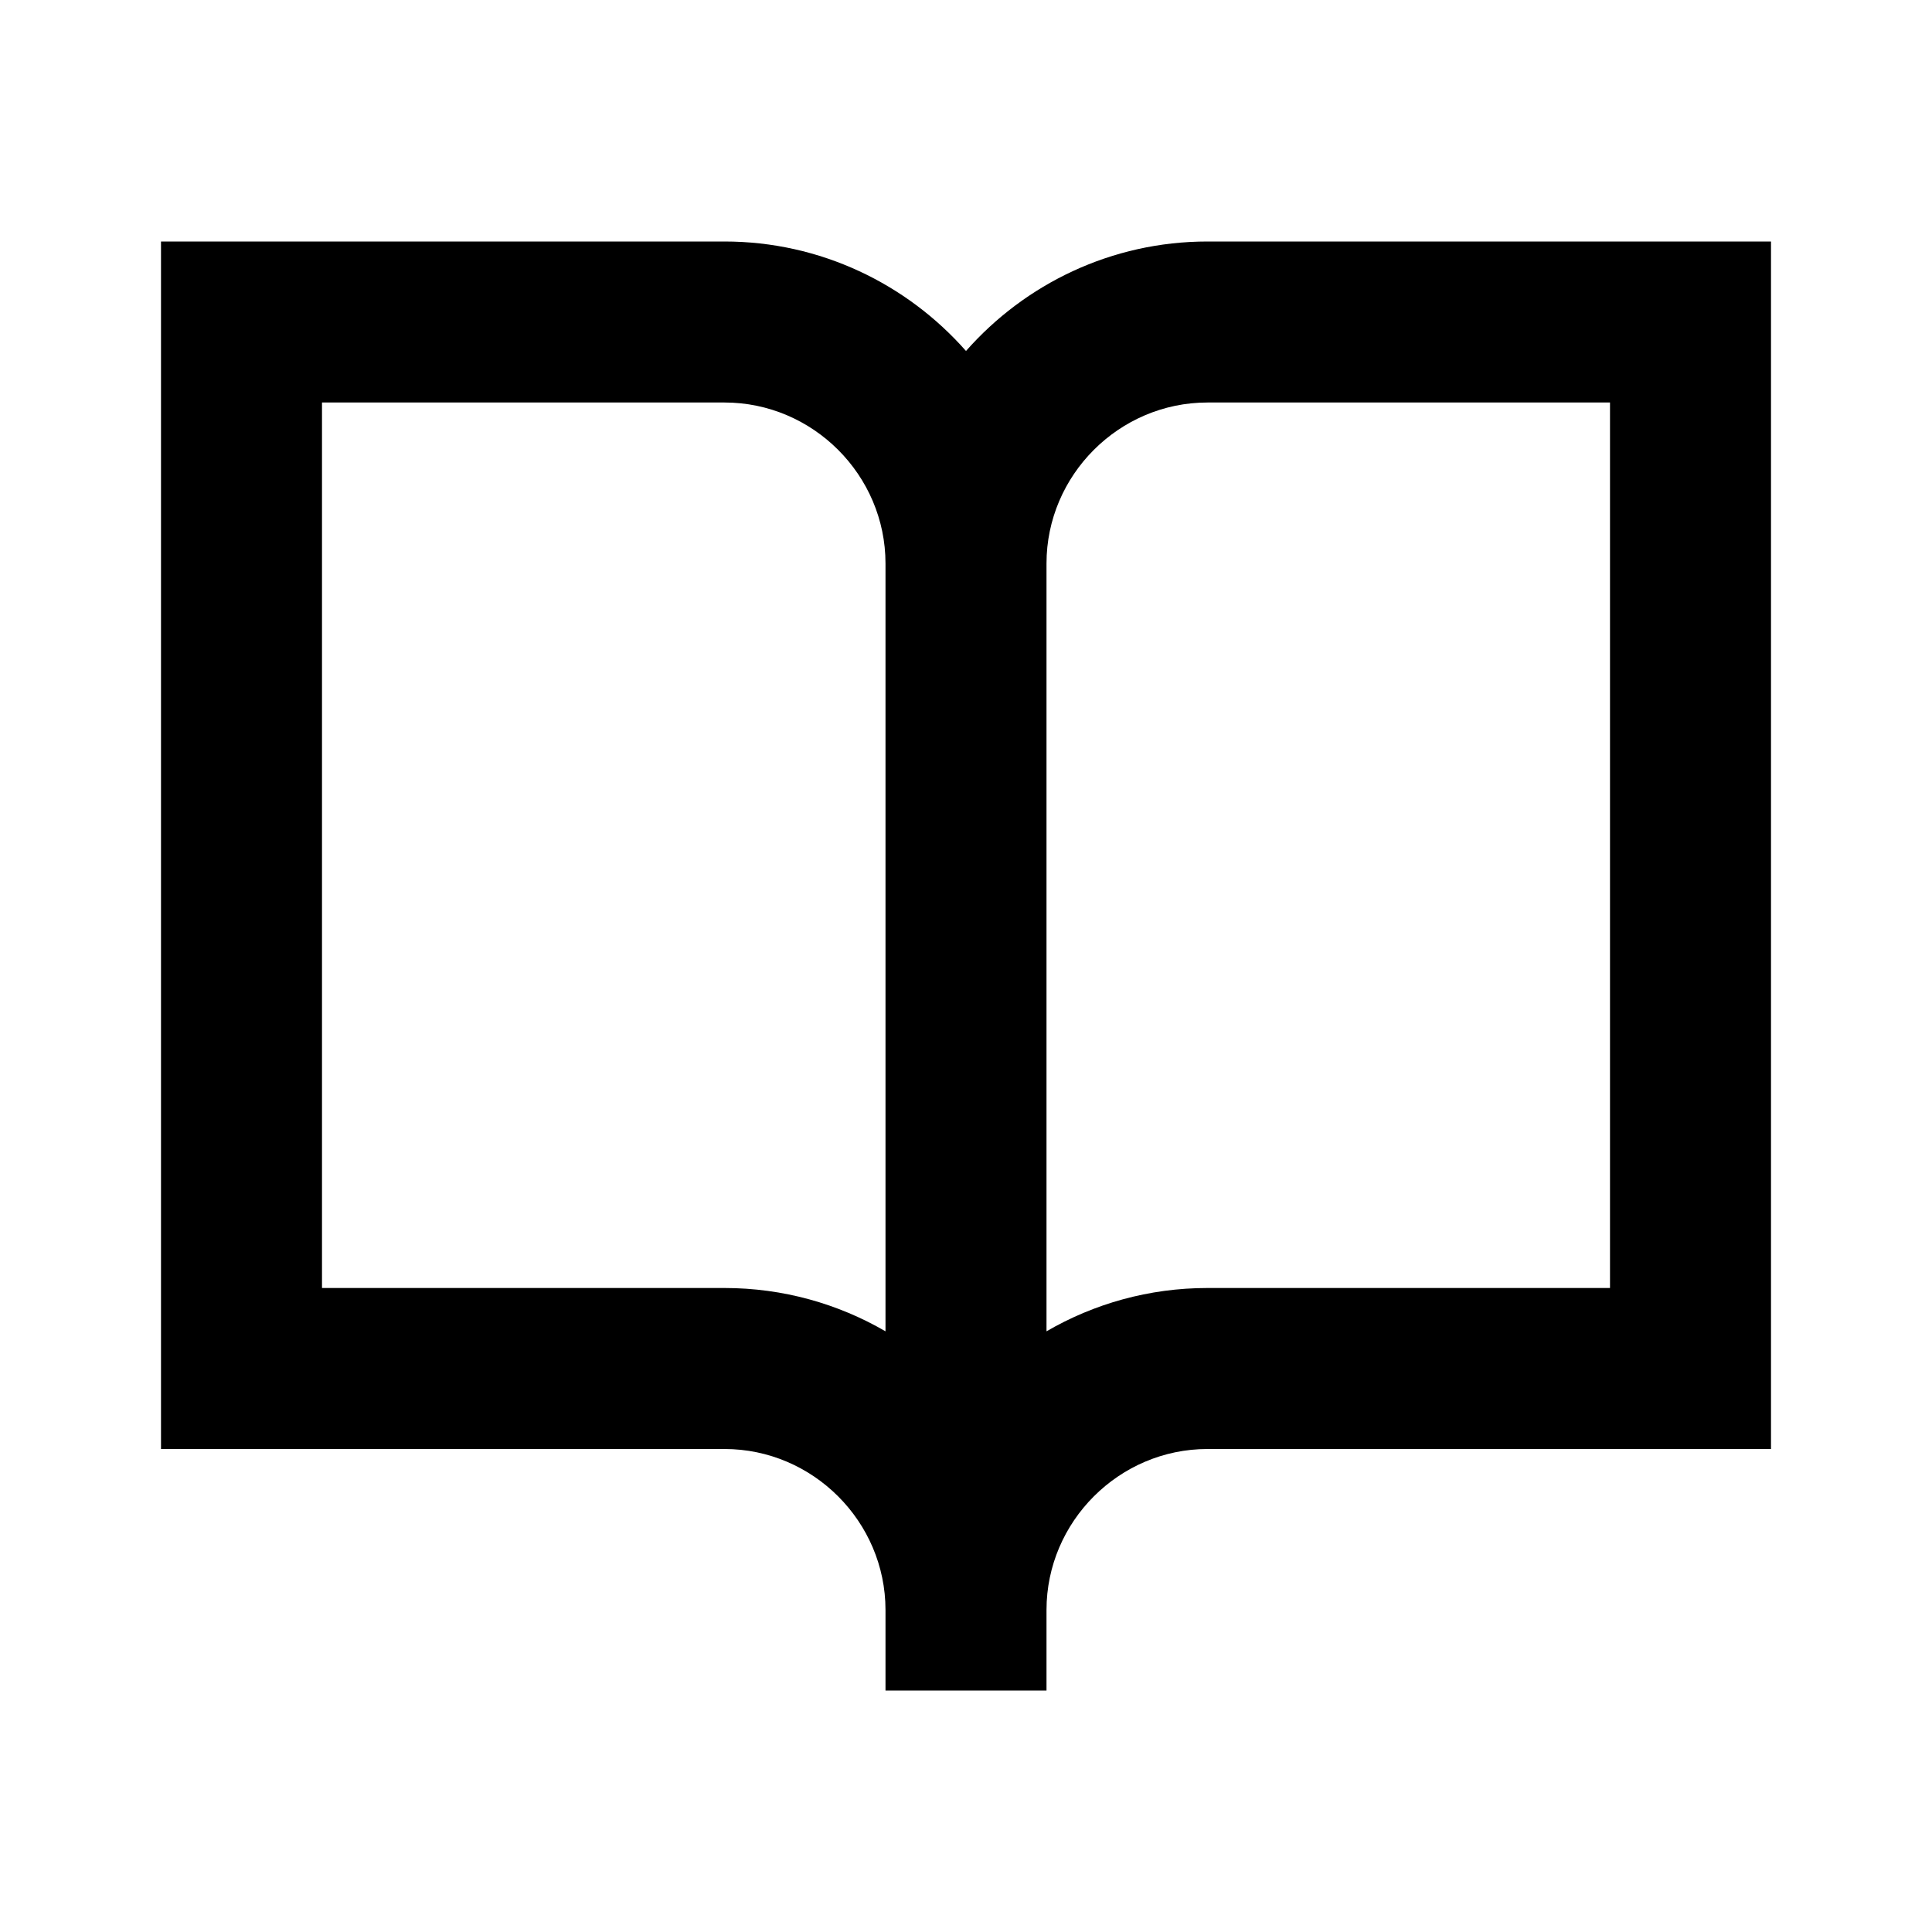 <svg width="24" height="24" viewBox="0 0 24 24" fill="none" xmlns="http://www.w3.org/2000/svg">
<path fill-rule="evenodd" clip-rule="evenodd" d="M2 3H9C10.192 3 11.266 3.527 12 4.36C12.734 3.527 13.808 3 15 3H22V18H15C13.902 18 13 18.902 13 20V21H11V20C11 18.902 10.098 18 9 18H2V3ZM9 5C10.098 5 11 5.902 11 7V16.538C10.411 16.196 9.728 16 9 16H4V5H9ZM13 16.538V7C13 5.902 13.902 5 15 5H20V16H15C14.272 16 13.589 16.196 13 16.538Z" fill="black"/>
</svg>
